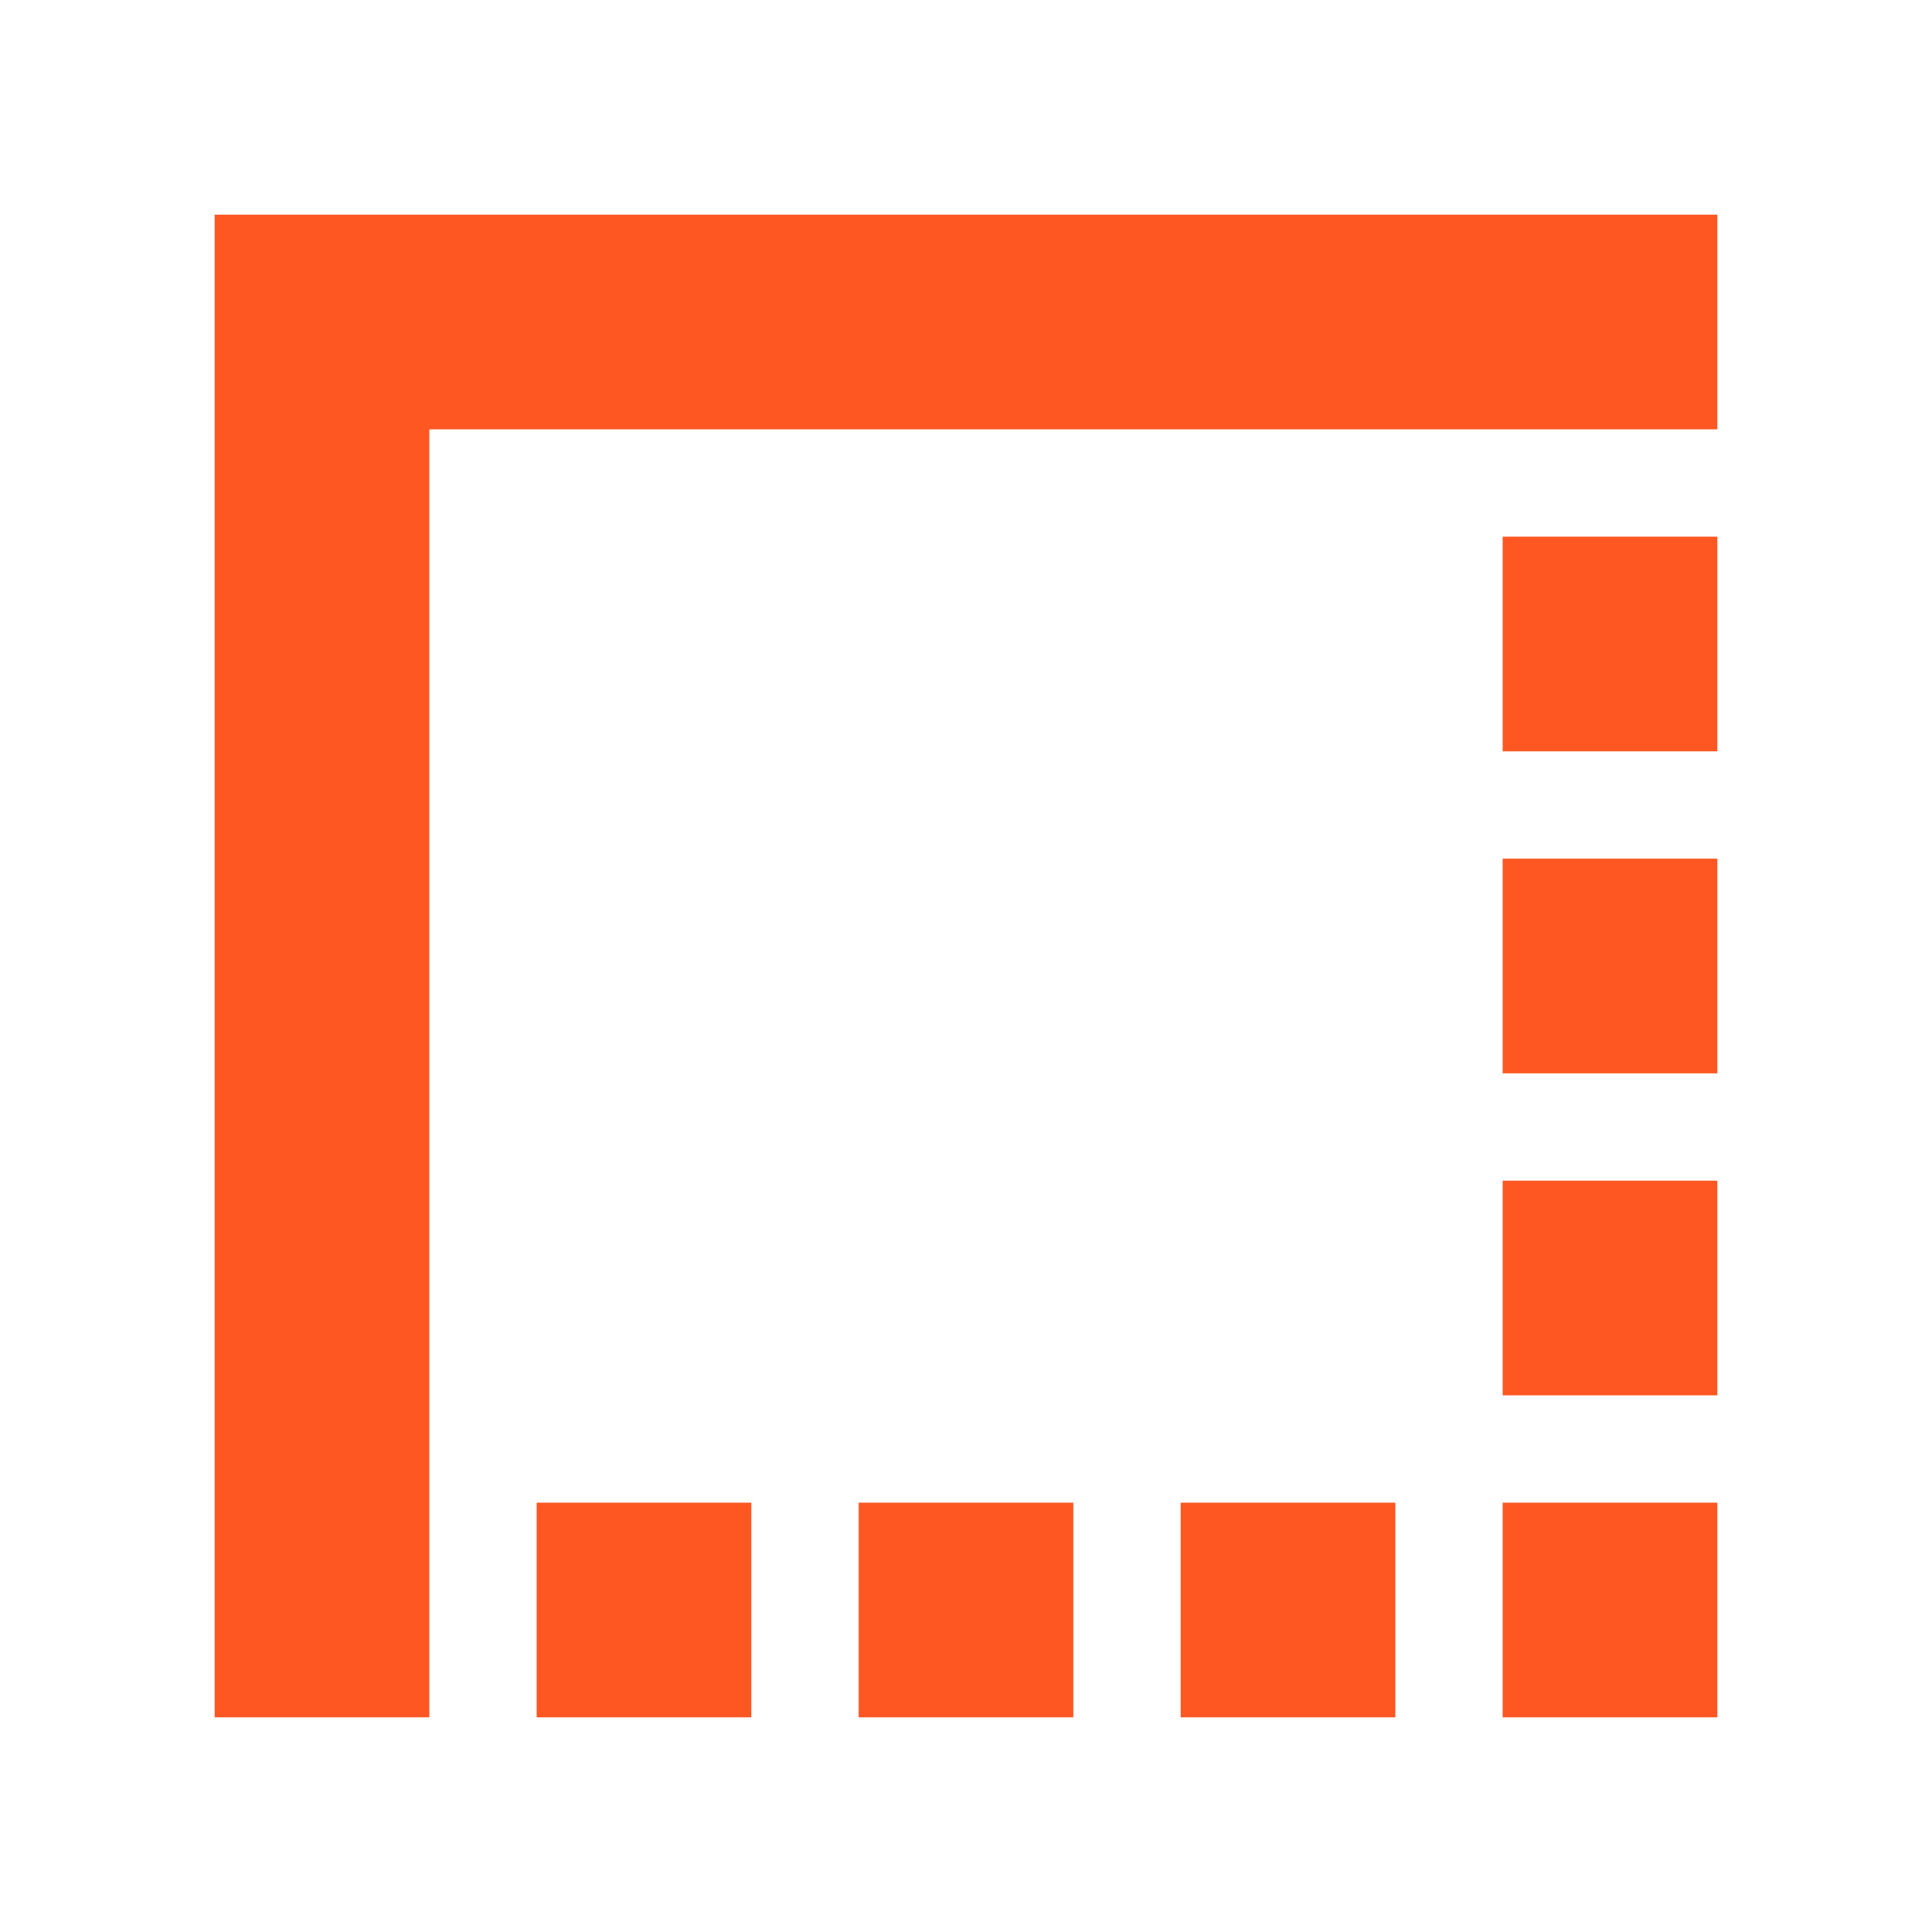 <svg fill="#FF5722" xmlns="http://www.w3.org/2000/svg" width="18" height="18" viewBox="0 0 18 18"><path d="M11 16h2v-2h-2v2zm3 0h2v-2h-2v2zm-9 0h2v-2H5v2zm3 0h2v-2H8v2zm6-3h2v-2h-2v2zm0-3h2V8h-2v2zM2 2v14h2V4h12V2H2zm12 5h2V5h-2v2z"/></svg>